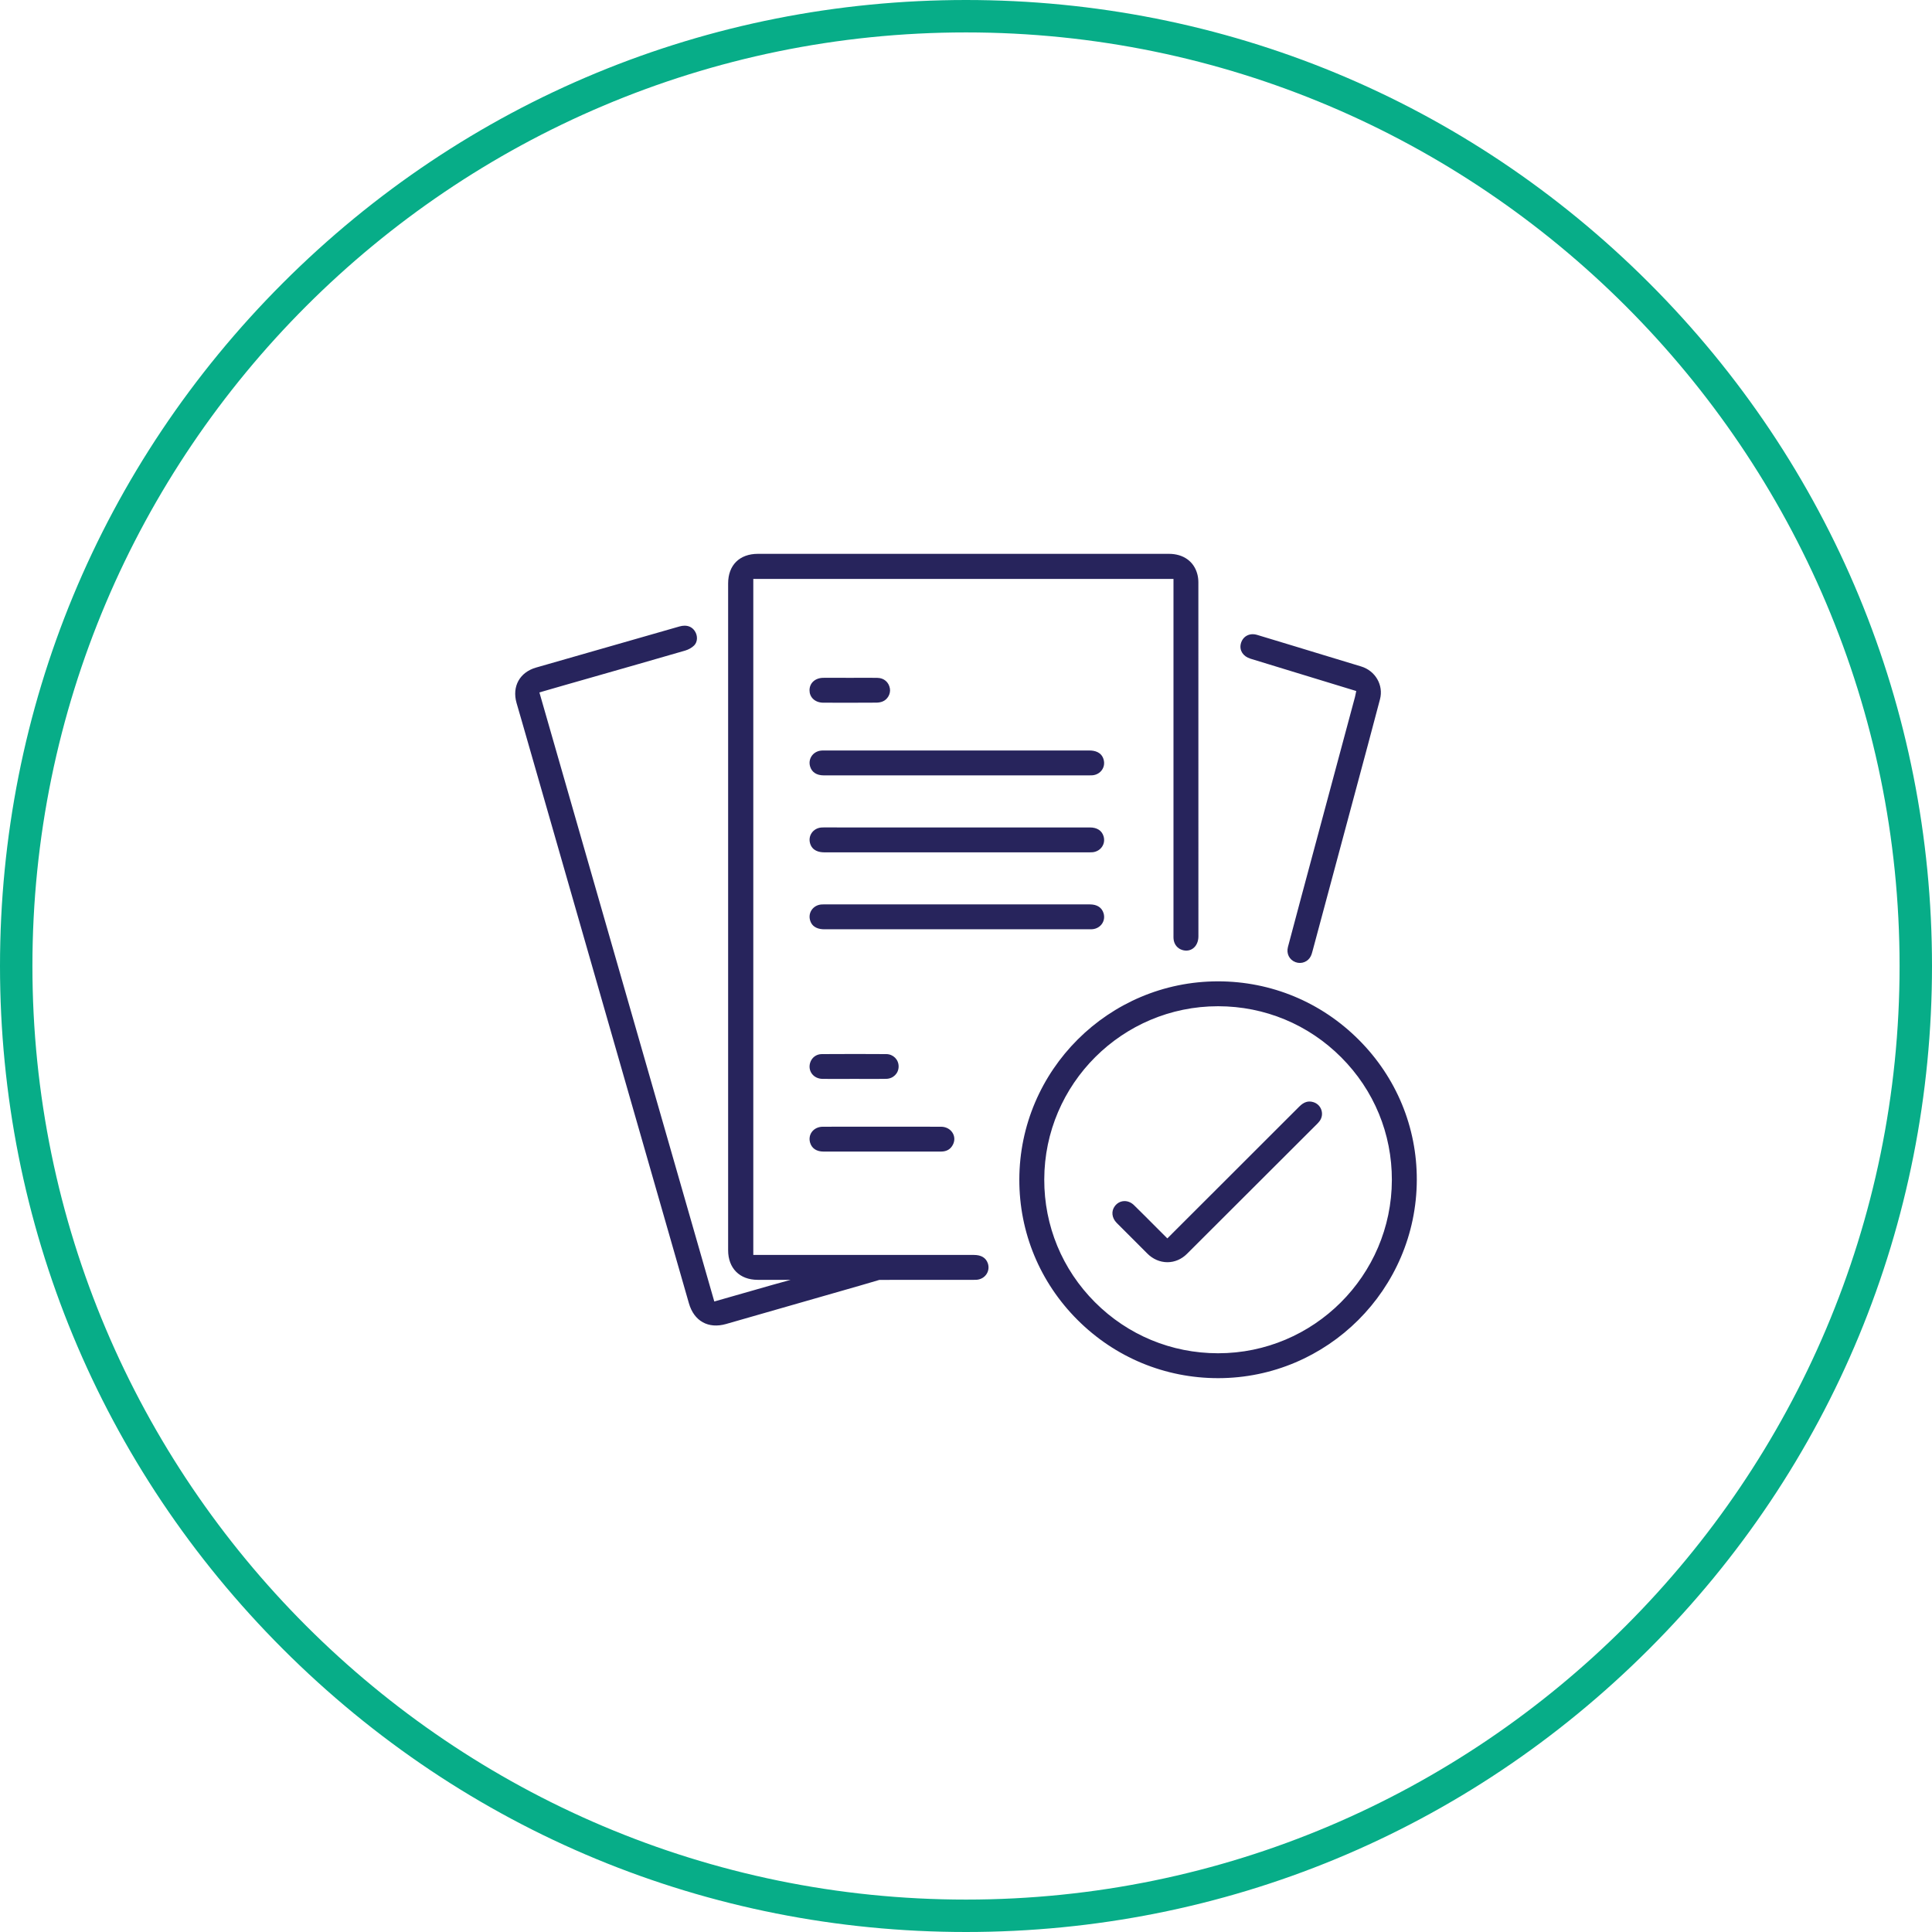 <?xml version="1.0" encoding="UTF-8"?>
<svg width="150px" height="150px" viewBox="0 0 150 150" version="1.1" xmlns="http://www.w3.org/2000/svg" xmlns:xlink="http://www.w3.org/1999/xlink">
    <title>Icon / New-Listing</title>
    <g id="Icon-/-New-Listing" stroke="none" stroke-width="1" fill="none" fill-rule="evenodd">
        <path d="M75,2.517 C35.033,2.517 2.517,35.033 2.517,75 C2.517,114.967 35.033,147.483 75,147.483 C114.967,147.483 147.483,114.967 147.483,75 C147.483,35.033 114.967,2.517 75,2.517 M75,150 C54.967,150 36.133,142.198 21.967,128.033 C7.802,113.867 -1.42108547e-14,95.033 -1.42108547e-14,75 C-1.42108547e-14,54.967 7.802,36.133 21.967,21.967 C36.133,7.802 54.967,0 75,0 C95.033,0 113.867,7.802 128.033,21.967 C142.198,36.133 150,54.967 150,75 C150,95.033 142.198,113.867 128.033,128.033 C113.867,142.198 95.033,150 75,150" id="Fill-1" fill="#07AD88"></path>
        <path d="M94.571,76.191 C98.695,76.192 102.576,77.804 105.499,80.732 C108.414,83.651 110.012,87.514 110,91.61 C109.974,100.096 103.053,107 94.571,107 L94.571,107 C90.449,106.999 86.572,105.391 83.652,102.471 C80.736,99.555 79.133,95.687 79.14,91.582 C79.154,83.095 86.075,76.191 94.569,76.191 L94.569,76.191 Z M94.581,78.124 L94.567,78.124 C87.142,78.124 81.091,84.153 81.076,91.57 C81.068,95.169 82.466,98.555 85.012,101.105 C87.559,103.656 90.95,105.063 94.559,105.067 L94.559,105.067 L94.573,105.067 C101.993,105.067 108.044,99.039 108.064,91.621 C108.074,88.026 106.677,84.641 104.132,82.091 C101.583,79.537 98.192,78.128 94.581,78.124 L94.581,78.124 Z M90.756,43 C91.875,43 92.699,43.588 92.96,44.574 C93.013,44.773 93.041,44.993 93.041,45.208 C93.045,54.372 93.044,63.535 93.044,72.699 C93.044,73.093 92.894,73.432 92.634,73.629 C92.406,73.801 92.115,73.849 91.812,73.763 C91.419,73.652 91.152,73.322 91.115,72.9 C91.107,72.811 91.108,72.722 91.109,72.632 L91.109,44.949 L58.486,44.949 L58.486,97.434 L75.618,97.434 C76.179,97.434 76.54,97.65 76.692,98.075 C76.791,98.355 76.759,98.657 76.604,98.904 C76.445,99.158 76.174,99.324 75.863,99.358 C75.783,99.367 75.698,99.367 75.609,99.366 L73.052,99.366 C72.982,99.366 72.911,99.366 72.839,99.366 L71.708,99.367 C71.63,99.367 71.553,99.367 71.476,99.367 L70.789,99.368 C70.714,99.368 70.639,99.368 70.566,99.368 L69.728,99.369 C69.663,99.369 69.599,99.369 69.537,99.369 L69.026,99.37 C68.975,99.37 68.926,99.37 68.88,99.37 L68.277,99.371 C68.277,99.371 68.221,99.387 68.13,99.414 L67.909,99.479 C67.485,99.603 66.838,99.793 66.766,99.814 C63.303,100.813 59.839,101.804 56.375,102.794 C54.992,103.19 53.885,102.574 53.487,101.187 L53.487,101.187 L40.502,55.949 C40.446,55.751 40.388,55.553 40.33,55.356 C40.253,55.094 40.177,54.833 40.103,54.571 C39.742,53.295 40.351,52.194 41.619,51.83 C45.157,50.813 48.698,49.799 52.237,48.786 L52.237,48.786 L52.754,48.638 C52.894,48.598 53.028,48.578 53.154,48.578 C53.488,48.578 53.761,48.72 53.943,48.994 C54.187,49.361 54.165,49.843 53.892,50.114 C53.718,50.286 53.459,50.434 53.199,50.51 C50.822,51.2 48.402,51.891 46.062,52.559 L46.062,52.559 L43.845,53.192 C43.452,53.304 43.059,53.418 42.656,53.535 L42.656,53.535 L41.879,53.76 L55.458,101.048 L60.001,99.75 L61.389,99.366 L58.818,99.366 C57.429,99.364 56.532,98.464 56.532,97.073 L56.532,97.073 L56.532,45.298 C56.532,43.88 57.417,43 58.841,43 L58.841,43 Z M100.869,85.92 C101.234,85.554 101.575,85.447 101.975,85.572 C102.269,85.664 102.494,85.883 102.591,86.174 C102.689,86.468 102.641,86.781 102.459,87.033 C102.392,87.127 102.305,87.216 102.222,87.299 C98.868,90.649 95.514,93.999 92.158,97.347 C91.737,97.768 91.197,97.998 90.636,97.998 L90.636,97.998 C90.052,97.996 89.498,97.753 89.067,97.314 C88.636,96.877 88.202,96.445 87.767,96.012 C87.41,95.658 87.054,95.303 86.7,94.946 C86.316,94.558 86.259,94.033 86.558,93.639 C86.731,93.412 86.974,93.275 87.244,93.256 C87.267,93.254 87.29,93.253 87.313,93.253 C87.578,93.253 87.835,93.364 88.045,93.57 C88.635,94.148 89.227,94.742 89.803,95.32 L89.803,95.32 L89.802,95.32 L90.633,96.149 L91.013,95.769 C91.016,95.765 91.02,95.759 91.024,95.756 L91.024,95.756 L94.605,92.18 C96.694,90.094 98.783,88.008 100.869,85.92 Z M65.167,87.474 L66.461,87.475 L67.557,87.476 L69.859,87.475 C70.929,87.474 71.999,87.472 73.069,87.479 C73.443,87.482 73.775,87.659 73.957,87.953 C74.127,88.229 74.139,88.559 73.99,88.859 C73.807,89.227 73.502,89.406 73.056,89.408 C72.321,89.41 71.585,89.409 70.849,89.409 L70.849,89.409 L70.009,89.409 L68.323,89.409 C66.863,89.41 65.402,89.409 63.941,89.408 C63.405,89.408 63.036,89.168 62.901,88.733 C62.808,88.434 62.855,88.125 63.03,87.885 C63.217,87.63 63.525,87.482 63.874,87.479 C64.736,87.472 65.599,87.474 66.461,87.475 Z M66.433,81.831 C67.275,81.831 68.058,81.834 68.814,81.84 C69.352,81.845 69.772,82.268 69.769,82.804 C69.766,83.339 69.35,83.751 68.802,83.761 C68.231,83.772 67.649,83.77 67.086,83.767 C66.828,83.766 66.567,83.765 66.312,83.765 L65.947,83.766 L65.947,83.766 L65.582,83.767 C65.014,83.77 64.426,83.772 63.849,83.763 C63.511,83.757 63.213,83.61 63.03,83.358 C62.855,83.117 62.808,82.809 62.9,82.511 C63.025,82.106 63.379,81.842 63.802,81.84 C64.752,81.834 65.62,81.831 66.433,81.831 Z M97.261,49.239 C97.366,49.239 97.475,49.255 97.584,49.287 C98.549,49.573 99.511,49.867 100.473,50.161 L100.473,50.161 L102.692,50.837 C103.687,51.14 104.681,51.442 105.676,51.743 C106.786,52.078 107.43,53.196 107.143,54.288 C106.528,56.629 105.889,59.007 105.27,61.306 L105.27,61.306 L104.613,63.753 C103.715,67.103 102.815,70.453 101.915,73.802 C101.875,73.951 101.834,74.105 101.768,74.238 C101.557,74.67 101.051,74.87 100.593,74.705 C100.105,74.528 99.859,74.041 99.996,73.521 C100.336,72.224 100.684,70.929 101.032,69.634 L101.032,69.634 L105.201,54.112 C105.217,54.05 105.23,53.988 105.243,53.919 L105.243,53.919 L105.299,53.651 L100.961,52.326 C99.668,51.932 98.376,51.538 97.084,51.14 C96.519,50.966 96.217,50.508 96.332,49.999 C96.395,49.723 96.553,49.498 96.779,49.366 C96.923,49.282 97.088,49.239 97.261,49.239 Z M64.003,70.217 L64.066,70.217 L76.873,70.217 C79.456,70.217 82.04,70.216 84.624,70.217 C85.173,70.217 85.549,70.461 85.681,70.903 C85.765,71.186 85.725,71.472 85.567,71.71 C85.406,71.951 85.141,72.108 84.838,72.141 C84.764,72.15 84.687,72.149 84.613,72.149 L84.582,72.149 C77.72,72.149 70.858,72.149 63.997,72.149 C63.585,72.149 63.061,72.028 62.895,71.451 C62.814,71.168 62.858,70.882 63.018,70.647 C63.181,70.408 63.448,70.254 63.752,70.224 C63.814,70.218 63.875,70.217 63.937,70.217 L63.937,70.217 L64.003,70.217 Z M84.624,64.243 C85.173,64.243 85.549,64.487 85.681,64.929 C85.765,65.211 85.725,65.498 85.566,65.736 C85.406,65.977 85.141,66.134 84.838,66.167 C84.764,66.175 84.687,66.174 84.613,66.175 L84.613,66.175 L63.997,66.175 C63.586,66.175 63.061,66.054 62.895,65.477 C62.814,65.193 62.858,64.908 63.018,64.672 C63.181,64.433 63.448,64.279 63.752,64.249 C63.814,64.243 63.875,64.242 63.937,64.242 L63.937,64.242 Z M84.582,58.268 C84.993,58.268 85.518,58.389 85.683,58.966 C85.765,59.249 85.721,59.535 85.561,59.77 C85.398,60.009 85.13,60.164 84.827,60.193 C84.744,60.201 84.66,60.201 84.575,60.2 L84.575,60.2 L84.513,60.2 L71.549,60.2 C69.018,60.2 66.487,60.2 63.955,60.2 C63.405,60.2 63.03,59.956 62.898,59.514 C62.813,59.231 62.854,58.945 63.012,58.707 C63.172,58.466 63.438,58.309 63.741,58.276 C63.815,58.267 63.89,58.268 63.966,58.268 Z M66.629,52.625 C67.122,52.622 67.632,52.62 68.133,52.63 C68.629,52.639 69.005,52.961 69.091,53.45 C69.164,53.867 68.912,54.314 68.515,54.468 C68.374,54.522 68.207,54.552 68.043,54.553 C67.506,54.557 66.948,54.559 66.353,54.559 L65.432,54.559 C64.955,54.559 64.452,54.558 63.917,54.557 C63.595,54.556 63.31,54.447 63.115,54.251 C62.941,54.076 62.85,53.847 62.851,53.588 C62.854,53.025 63.296,52.629 63.926,52.626 C64.196,52.625 64.466,52.624 64.736,52.624 L65.355,52.625 L65.975,52.627 L65.975,52.627 Z" id="Combined-Shape" fill="#27245C"></path>
    </g>
</svg>